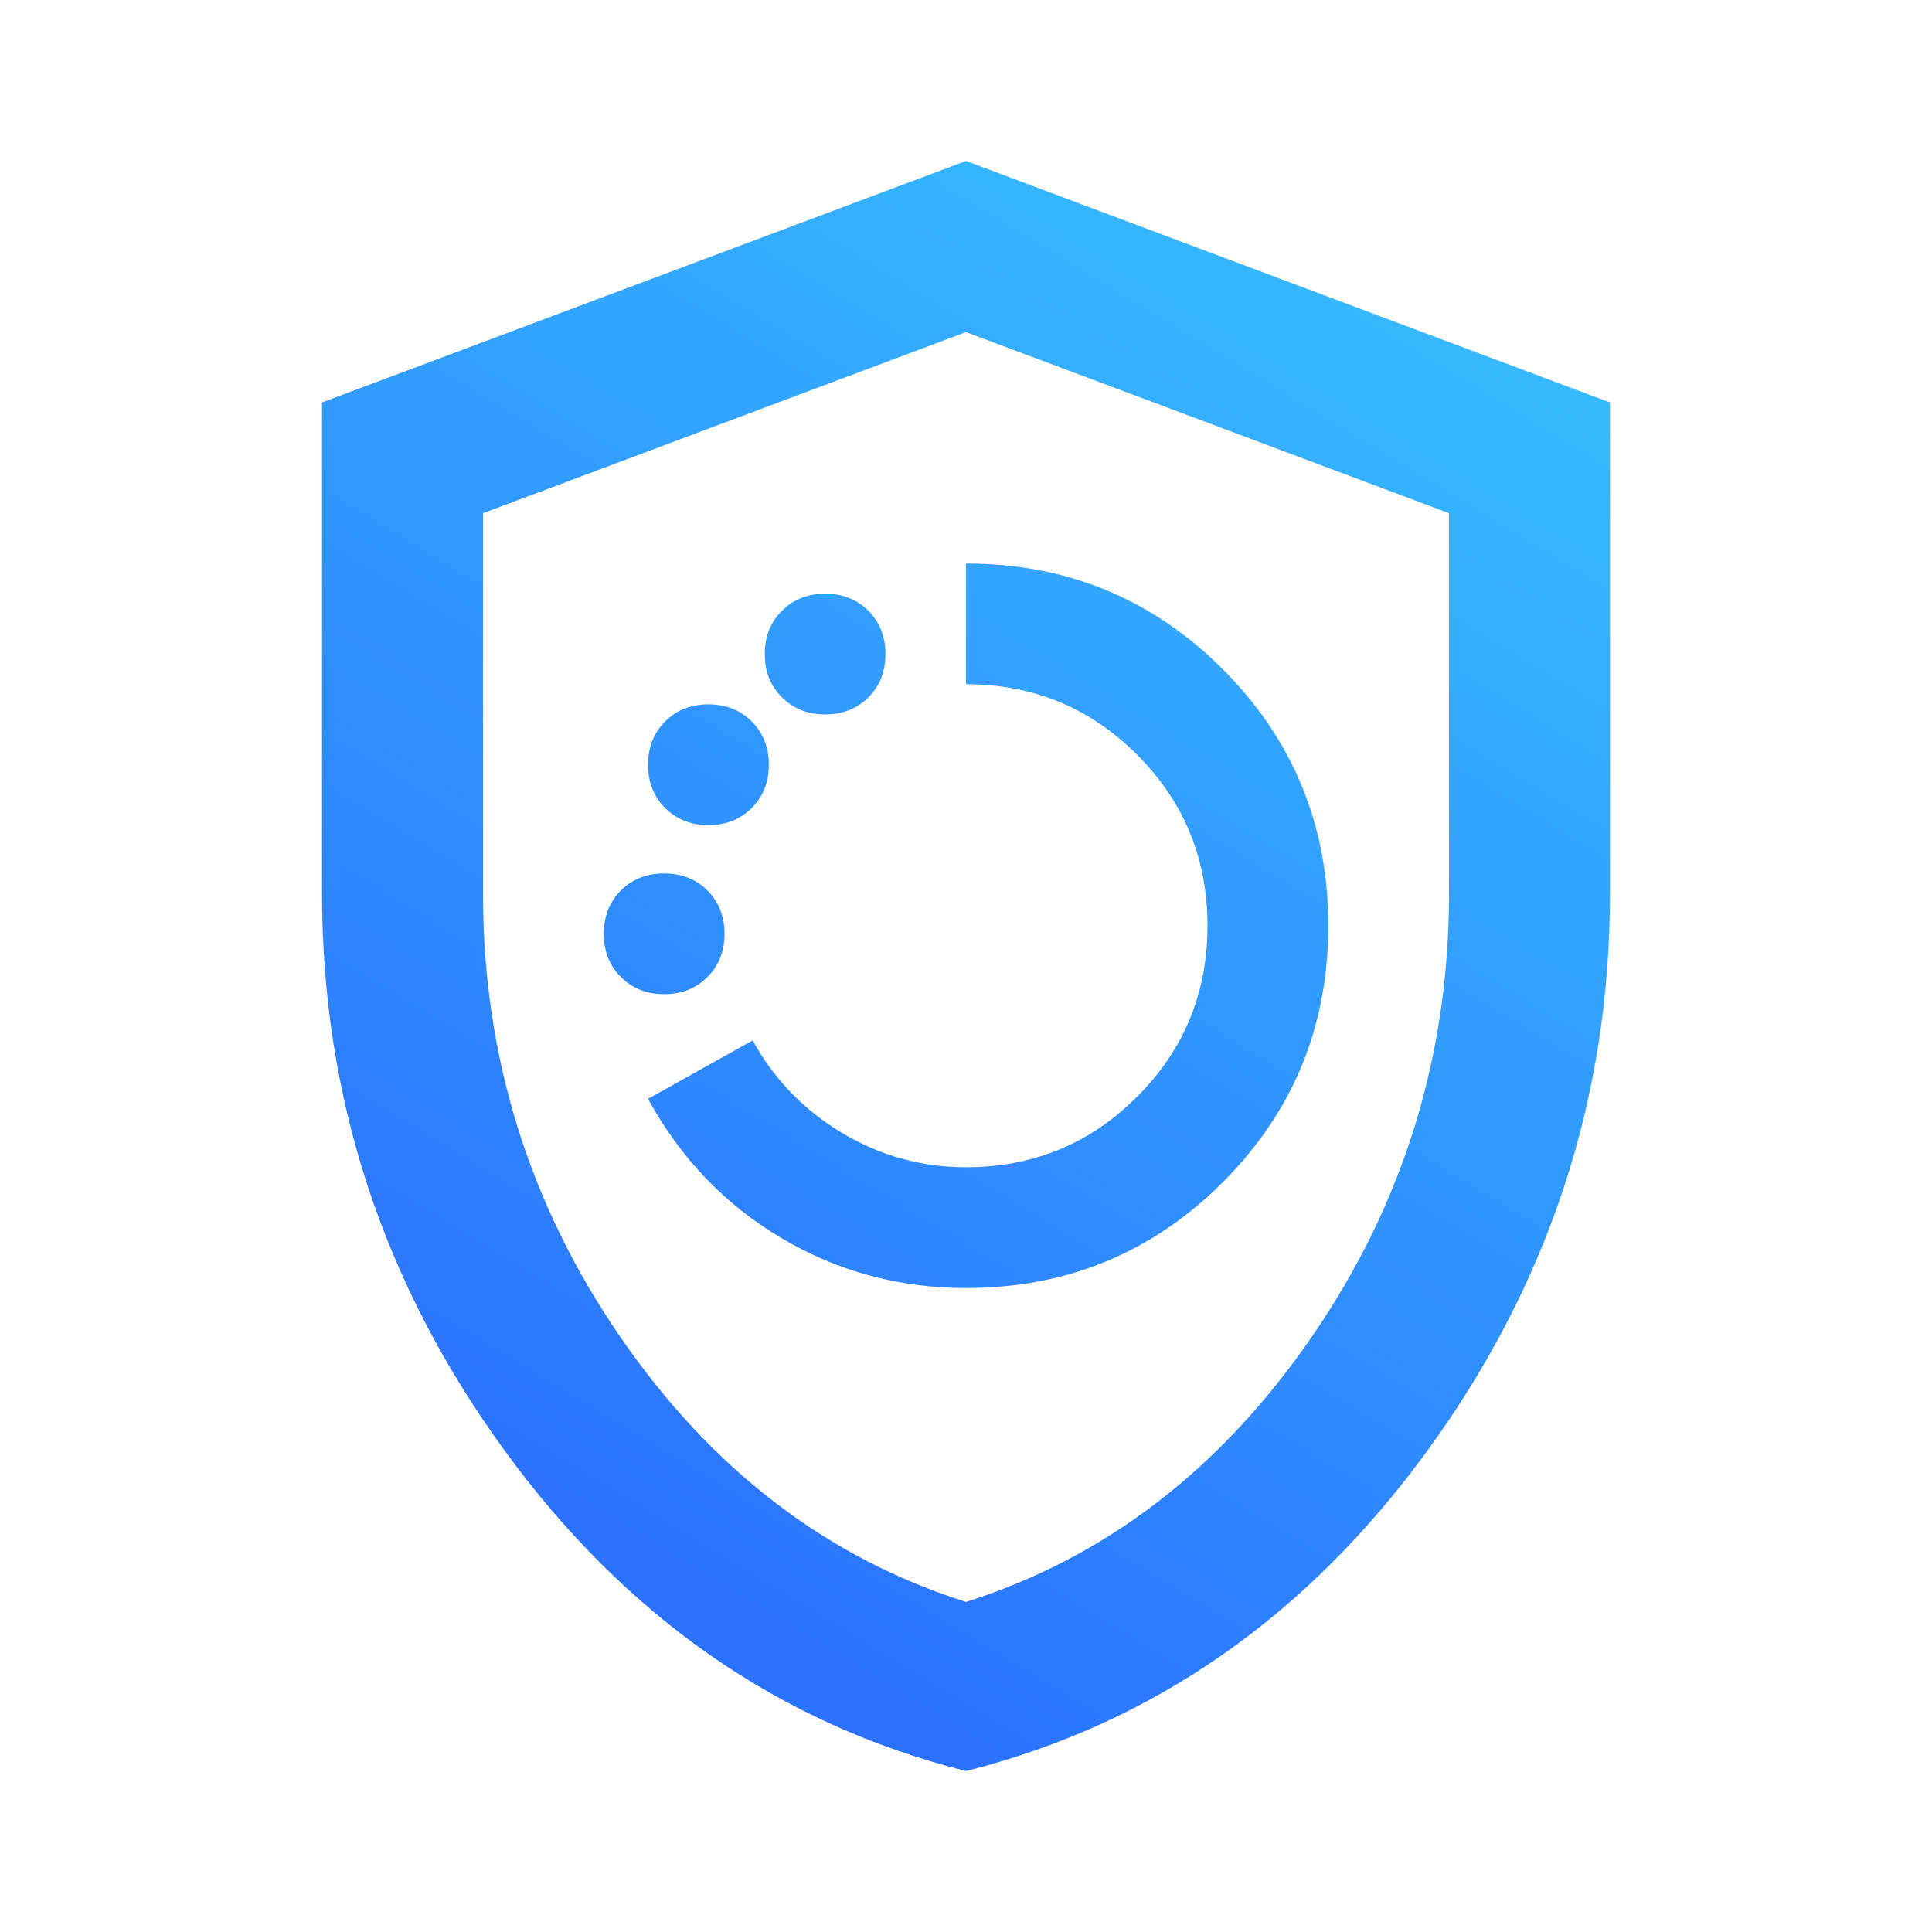 <svg width="19" height="19" viewBox="0 0 19 19" fill="none" xmlns="http://www.w3.org/2000/svg">
<mask id="mask0_20_230" style="mask-type:alpha" maskUnits="userSpaceOnUse" x="0" y="0" width="19" height="19">
<rect width="19" height="19" fill="#D9D9D9"/>
</mask>
<g mask="url(#mask0_20_230)">
<path d="M9.5 12.667C10.49 12.667 11.331 12.32 12.024 11.628C12.716 10.935 13.063 10.094 13.063 9.104C13.063 8.115 12.716 7.273 12.024 6.58C11.331 5.888 10.49 5.542 9.5 5.542V6.729C10.16 6.729 10.721 6.96 11.182 7.422C11.644 7.884 11.875 8.444 11.875 9.104C11.875 9.764 11.644 10.325 11.182 10.786C10.721 11.248 10.16 11.479 9.5 11.479C9.065 11.479 8.659 11.367 8.283 11.143C7.907 10.918 7.613 10.615 7.402 10.232L6.373 10.806C6.69 11.387 7.125 11.842 7.679 12.172C8.233 12.502 8.84 12.667 9.5 12.667ZM6.531 9.777C6.703 9.777 6.845 9.721 6.957 9.608C7.069 9.497 7.125 9.355 7.125 9.183C7.125 9.012 7.069 8.87 6.957 8.757C6.845 8.646 6.703 8.59 6.531 8.59C6.36 8.59 6.218 8.646 6.106 8.757C5.994 8.87 5.938 9.012 5.938 9.183C5.938 9.355 5.994 9.497 6.106 9.608C6.218 9.721 6.36 9.777 6.531 9.777ZM6.967 8.115C7.138 8.115 7.28 8.058 7.393 7.946C7.505 7.834 7.561 7.692 7.561 7.521C7.561 7.349 7.505 7.207 7.393 7.095C7.28 6.983 7.138 6.927 6.967 6.927C6.795 6.927 6.653 6.983 6.541 7.095C6.429 7.207 6.373 7.349 6.373 7.521C6.373 7.692 6.429 7.834 6.541 7.946C6.653 8.058 6.795 8.115 6.967 8.115ZM8.115 7.026C8.286 7.026 8.428 6.97 8.541 6.857C8.652 6.746 8.708 6.604 8.708 6.432C8.708 6.261 8.652 6.119 8.541 6.007C8.428 5.895 8.286 5.839 8.115 5.839C7.943 5.839 7.801 5.895 7.69 6.007C7.577 6.119 7.521 6.261 7.521 6.432C7.521 6.604 7.577 6.746 7.69 6.857C7.801 6.97 7.943 7.026 8.115 7.026ZM9.5 17.417C7.666 16.955 6.152 15.902 4.958 14.259C3.764 12.617 3.167 10.793 3.167 8.787V3.958L9.5 1.583L15.833 3.958V8.787C15.833 10.793 15.236 12.617 14.043 14.259C12.848 15.902 11.334 16.955 9.5 17.417ZM9.5 15.754C10.872 15.319 12.007 14.448 12.904 13.142C13.802 11.835 14.25 10.384 14.25 8.787V5.047L9.5 3.266L4.75 5.047V8.787C4.75 10.384 5.199 11.835 6.096 13.142C6.993 14.448 8.128 15.319 9.5 15.754Z" fill="url(#paint0_linear_20_230)"/>
</g>
<defs>
<linearGradient id="paint0_linear_20_230" x1="4.982" y1="14.382" x2="14.813" y2="-1.839" gradientUnits="userSpaceOnUse">
<stop stop-color="#2B73FF"/>
<stop offset="1" stop-color="#39D0FF"/>
</linearGradient>
</defs>
</svg>
